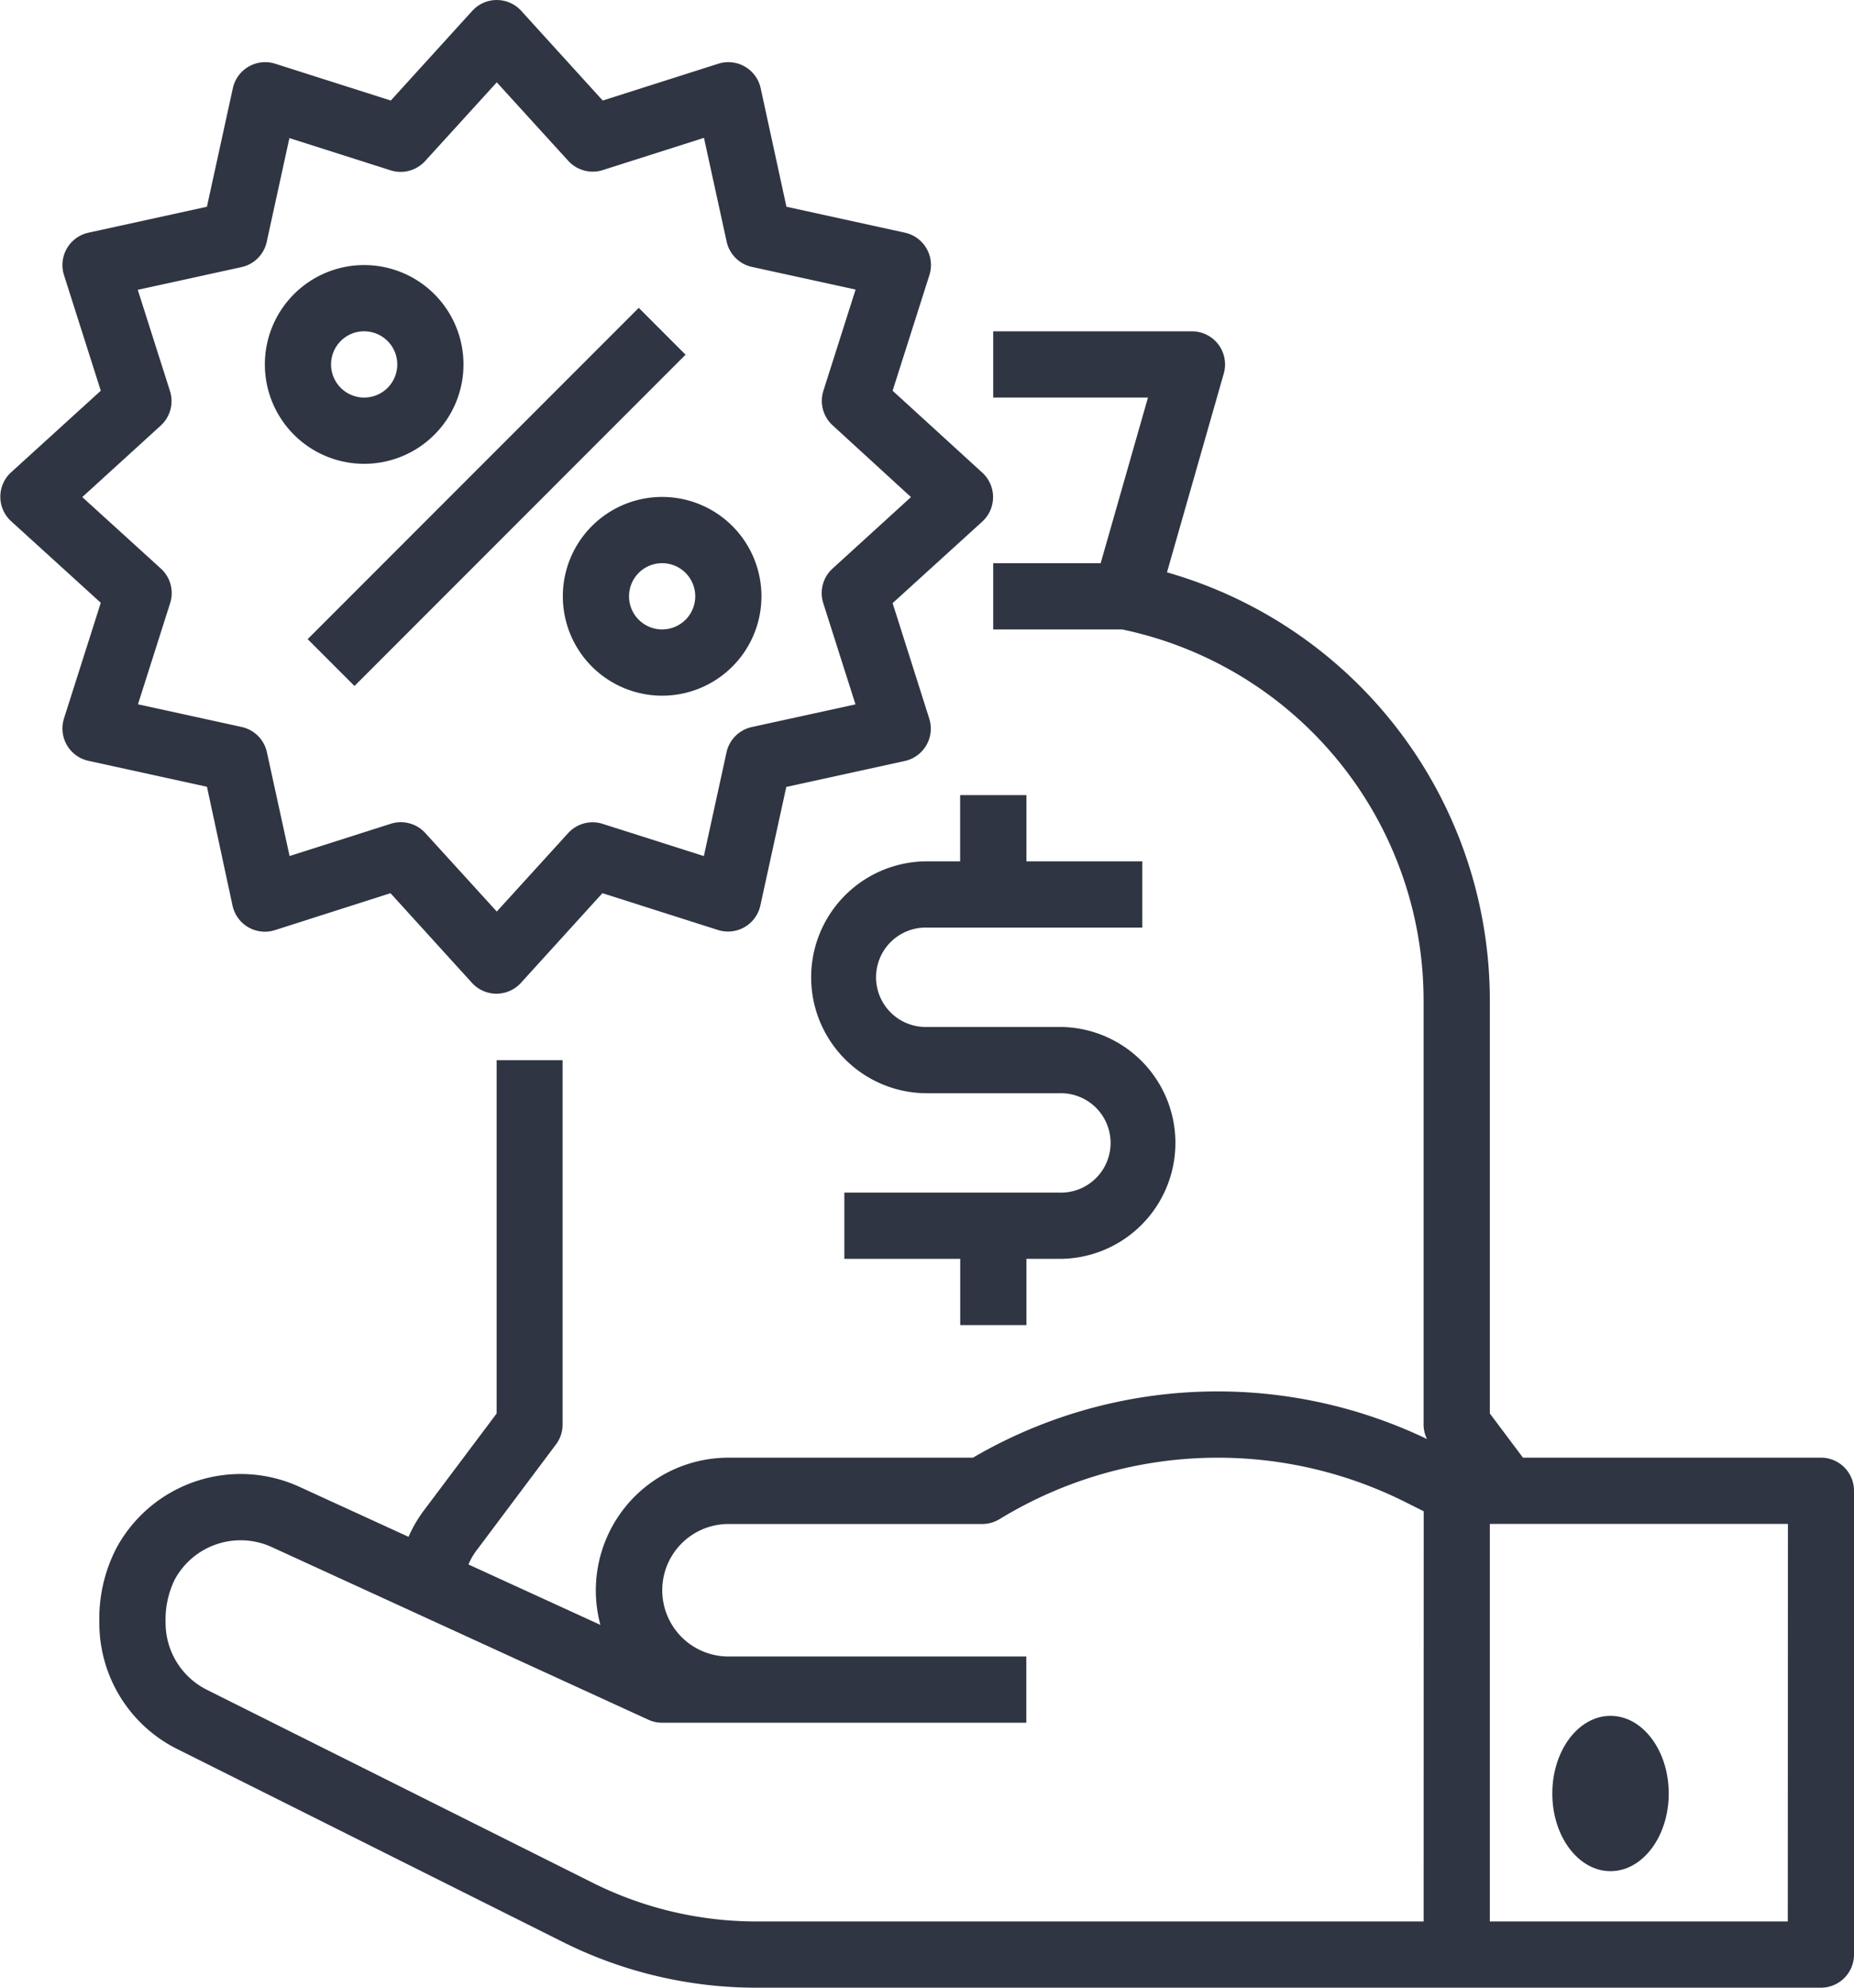 <svg xmlns="http://www.w3.org/2000/svg" width="47.774" height="51.186" viewBox="0 0 47.774 51.186">
  <g id="supply" transform="translate(-15.999 -15.999)">
    <path id="Path_1565" data-name="Path 1565" d="M215.839,208v1.706h-.853a2.986,2.986,0,1,0,0,5.972H218.4a1.28,1.28,0,1,1,0,2.559h-5.545v1.706h2.986v1.706h1.706v-1.706h.853a2.986,2.986,0,1,0,0-5.972h-3.412a1.28,1.28,0,1,1,0-2.559h5.545v-1.706h-2.986V208Z" transform="translate(-175.099 -171.526)" fill="#2f3542"/>
    <path id="Path_1566" data-name="Path 1566" d="M84.35,125.005H76.672l-.853-1.138V113.231A11.462,11.462,0,0,0,67.5,102.207l1.463-5.119A.853.853,0,0,0,68.141,96H63.022v1.706H67.01l-1.219,4.266H63.022v1.706h3.326a9.76,9.76,0,0,1,7.764,9.553v10.922a.852.852,0,0,0,.088.373,12.492,12.492,0,0,0-11.7.48H56.2a3.417,3.417,0,0,0-3.3,4.306l-3.4-1.556a1.706,1.706,0,0,1,.208-.361l2.047-2.73a.853.853,0,0,0,.171-.512v-9.384H50.226v9.1l-1.877,2.5a3.412,3.412,0,0,0-.393.675l-2.81-1.287a3.64,3.64,0,0,0-4.72,1.582,3.953,3.953,0,0,0-.437,1.914A3.623,3.623,0,0,0,42,132.511l9.947,4.974a11.15,11.15,0,0,0,4.959,1.17H84.35a.853.853,0,0,0,.853-.853V125.859A.853.853,0,0,0,84.35,125.005ZM74.113,136.949h-17.2a9.437,9.437,0,0,1-4.2-.99l-9.947-4.973a1.926,1.926,0,0,1-1.07-1.731,2.353,2.353,0,0,1,.233-1.105,1.929,1.929,0,0,1,2.507-.84l9.7,4.444a.853.853,0,0,0,.355.078h9.384v-1.706H56.2a1.706,1.706,0,0,1,0-3.412h6.54a.853.853,0,0,0,.439-.122l.08-.048a10.789,10.789,0,0,1,10.373-.4l.483.242Zm9.384,0H75.819V126.712H83.5Z" transform="translate(-21.43 -71.469)" fill="#2f3542"/>
    <ellipse id="Ellipse_267" data-name="Ellipse 267" cx="1.5" cy="2" rx="1.5" ry="2" transform="translate(55.999 60.185)" fill="#2f3542"/>
    <path id="Path_1567" data-name="Path 1567" d="M21.991,39.321a.853.853,0,0,0,1.092.631L26.061,39l2.1,2.31a.853.853,0,0,0,1.261,0l2.1-2.31,2.978.948a.853.853,0,0,0,1.092-.631l.668-3.053,3.053-.668a.853.853,0,0,0,.631-1.092L39,31.531l2.31-2.1a.853.853,0,0,0,0-1.261L39,26.061l.948-2.978a.853.853,0,0,0-.631-1.092l-3.053-.668L35.6,18.271a.853.853,0,0,0-1.092-.631l-2.978.948-2.1-2.31a.853.853,0,0,0-1.261,0l-2.1,2.31-2.978-.948a.853.853,0,0,0-1.092.631l-.668,3.052-3.052.668a.853.853,0,0,0-.631,1.092l.948,2.978-2.31,2.1a.853.853,0,0,0,0,1.261l2.31,2.1-.948,2.978a.853.853,0,0,0,.631,1.092l3.053.668Zm-1.85-8.683L18.119,28.8l2.022-1.842a.853.853,0,0,0,.238-.889l-.83-2.607,2.672-.584a.853.853,0,0,0,.651-.651l.584-2.672,2.607.83a.854.854,0,0,0,.89-.238L28.8,18.119l1.842,2.022a.853.853,0,0,0,.89.238l2.607-.83.584,2.672a.853.853,0,0,0,.651.651l2.672.584-.83,2.607a.853.853,0,0,0,.238.889L39.473,28.8l-2.022,1.842a.853.853,0,0,0-.238.889l.83,2.607-2.672.584a.853.853,0,0,0-.651.651l-.584,2.672-2.607-.83a.853.853,0,0,0-.89.238L28.8,39.473l-1.842-2.022a.853.853,0,0,0-.89-.238l-2.607.83-.584-2.672a.853.853,0,0,0-.651-.651l-2.672-.584.83-2.607A.853.853,0,0,0,20.141,30.638Z" fill="#2f3542"/>
    <rect id="Rectangle_681" data-name="Rectangle 681" width="12.065" height="1.706" transform="translate(23.927 32.458) rotate(-45)" fill="#2f3542"/>
    <path id="Path_1568" data-name="Path 1568" d="M82.559,85.119A2.559,2.559,0,1,0,80,82.559,2.559,2.559,0,0,0,82.559,85.119Zm0-3.412a.853.853,0,1,1-.853.853A.853.853,0,0,1,82.559,81.706Z" transform="translate(-57.176 -57.176)" fill="#2f3542"/>
    <path id="Path_1569" data-name="Path 1569" d="M152,138.559A2.559,2.559,0,1,0,154.559,136,2.559,2.559,0,0,0,152,138.559Zm3.412,0a.853.853,0,1,1-.853-.853A.853.853,0,0,1,155.412,138.559Z" transform="translate(-121.498 -107.204)" fill="#2f3542"/>
  </g>
</svg>
